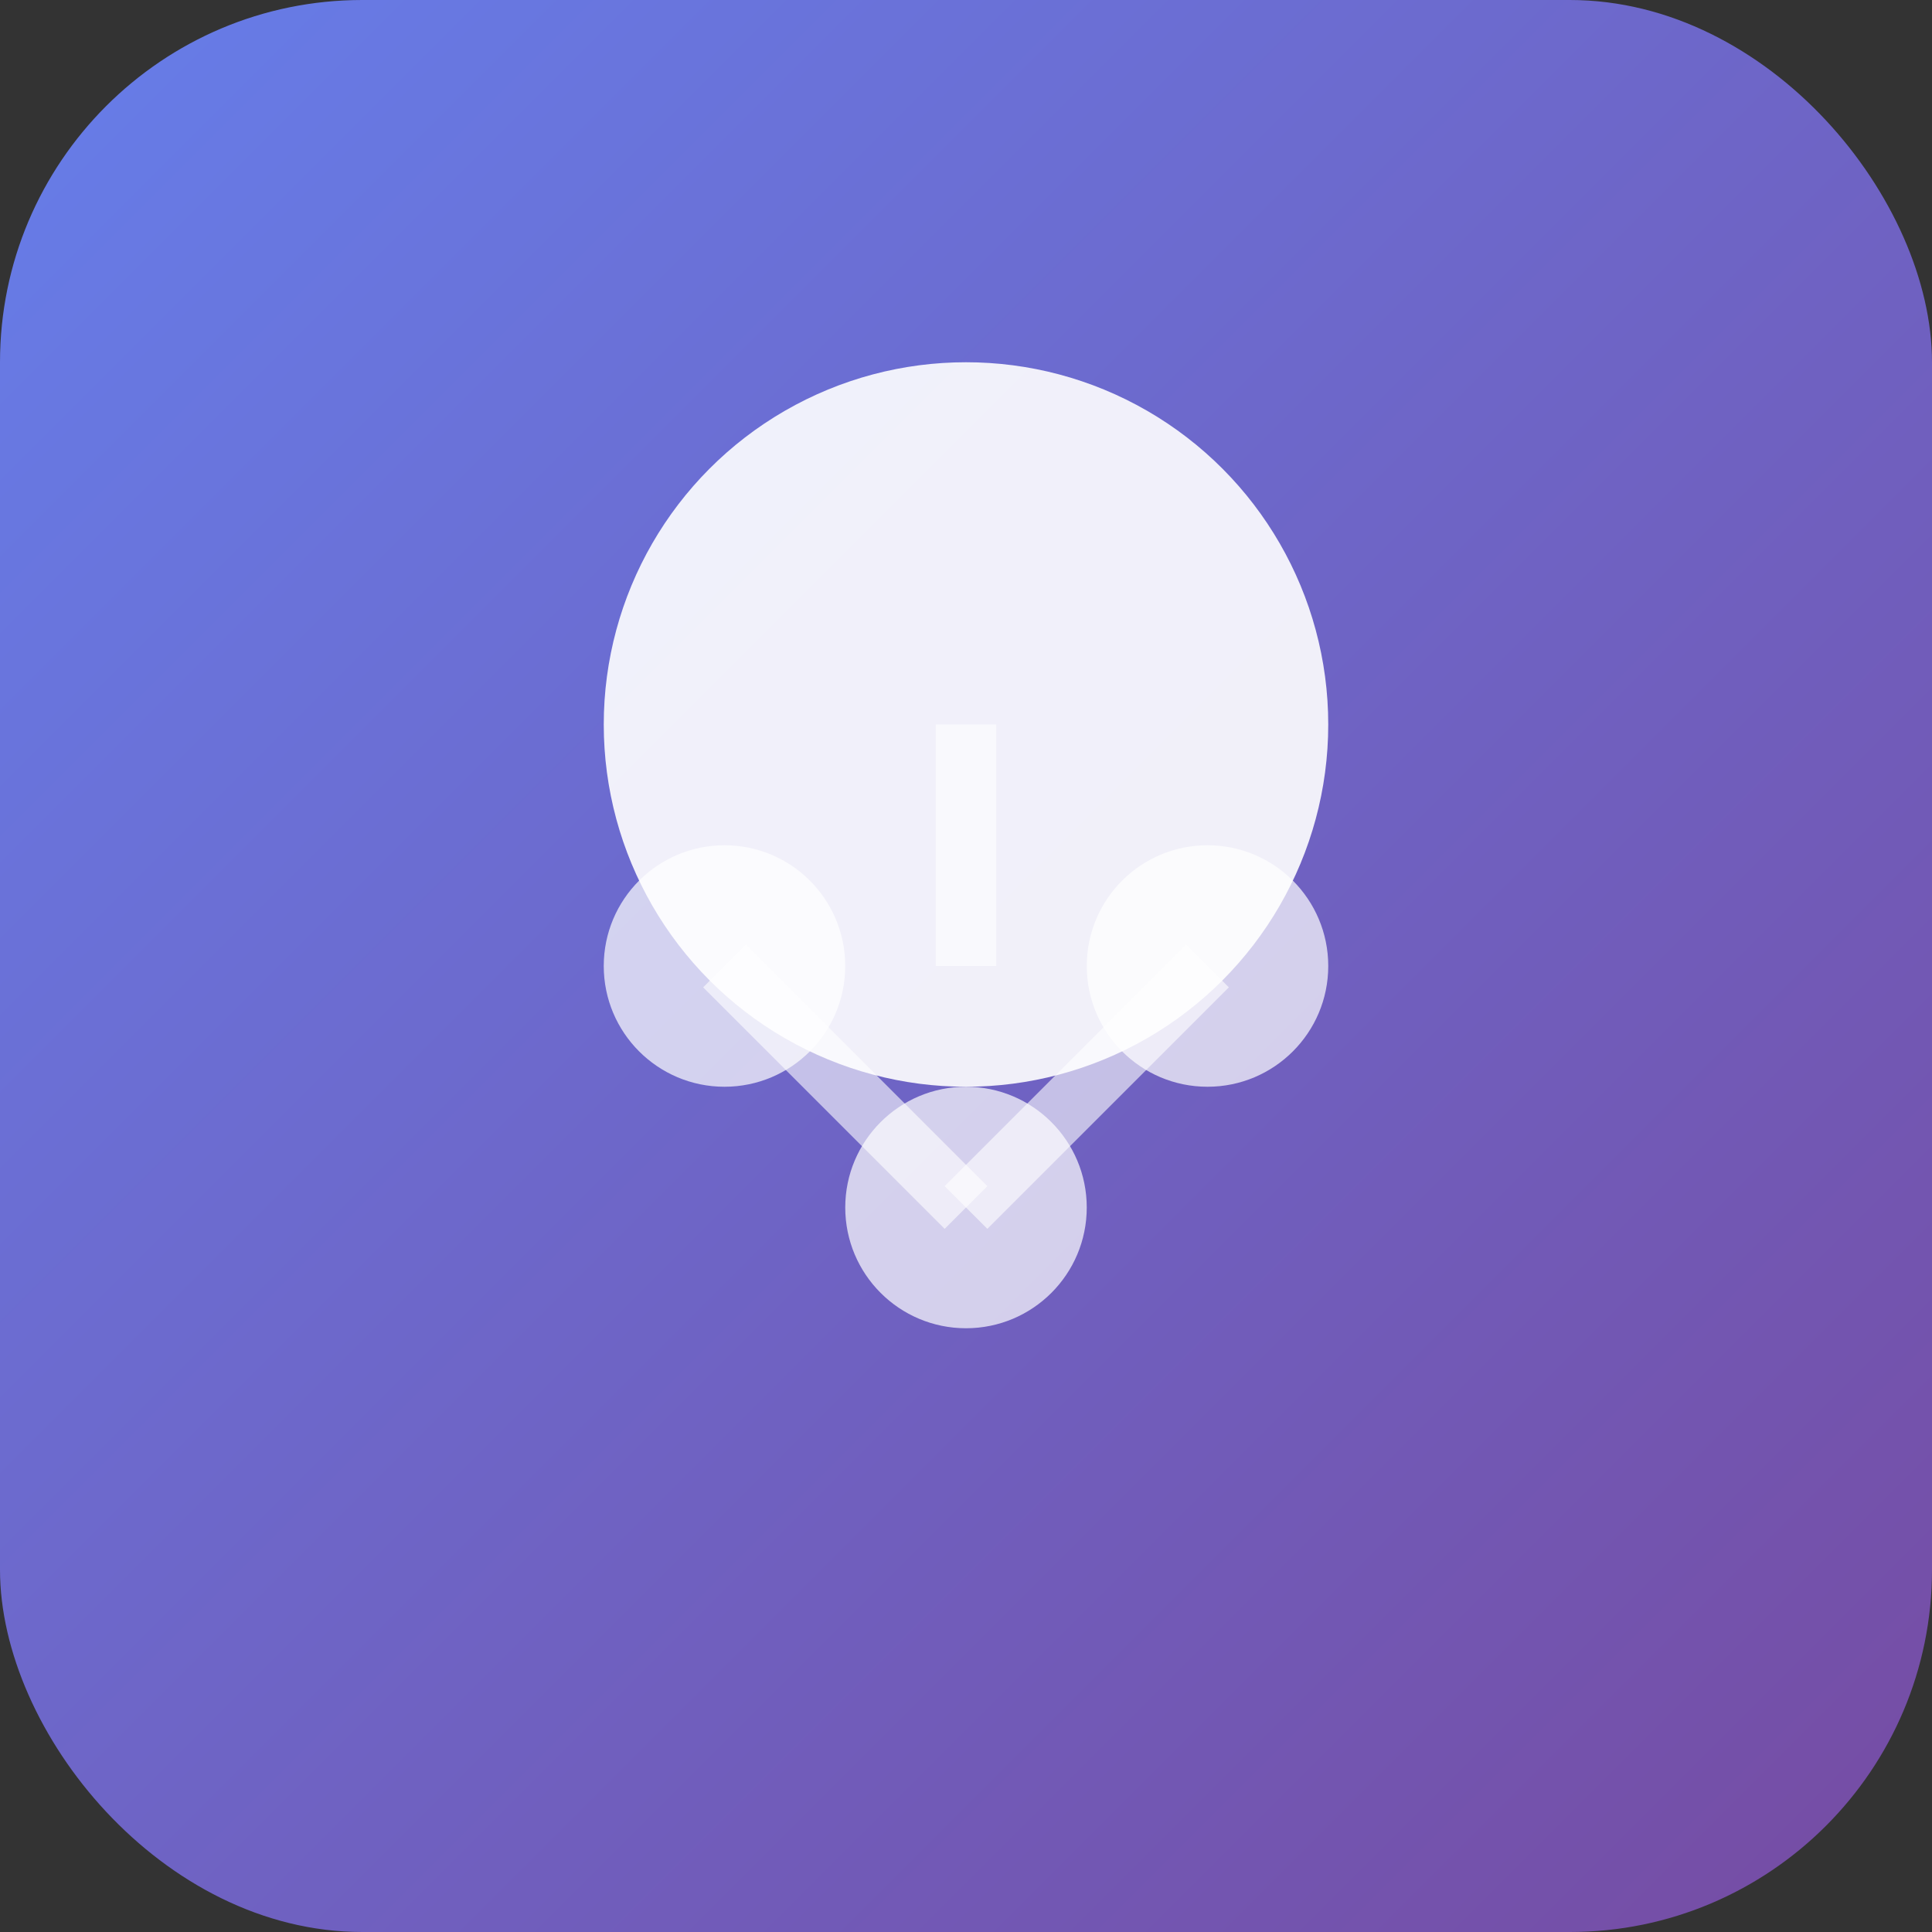 <svg width="32" height="32" viewBox="0 0 32 32" xmlns="http://www.w3.org/2000/svg">
  <rect x="0" y="0" width="32" height="32" fill="#333333" stroke="none"/>
  <defs>
    <linearGradient id="gradient" x1="0%" y1="0%" x2="100%" y2="100%">
      <stop offset="0%" style="stop-color:#667eea;stop-opacity:1" />
      <stop offset="100%" style="stop-color:#764ba2;stop-opacity:1" />
    </linearGradient>
  </defs>
  <rect width="32" height="32" rx="6" fill="url(#gradient)"/>
  <!-- Brain/AI symbol -->
  <circle cx="16" cy="12" r="6" fill="white" fill-opacity="0.9"/>
  <circle cx="12" cy="16" r="2" fill="white" fill-opacity="0.7"/>
  <circle cx="20" cy="16" r="2" fill="white" fill-opacity="0.7"/>
  <circle cx="16" cy="20" r="2" fill="white" fill-opacity="0.7"/>
  <!-- Neural connections -->
  <line x1="12" y1="16" x2="16" y2="20" stroke="white" stroke-width="1" stroke-opacity="0.6"/>
  <line x1="20" y1="16" x2="16" y2="20" stroke="white" stroke-width="1" stroke-opacity="0.6"/>
  <line x1="16" y1="12" x2="16" y2="16" stroke="white" stroke-width="1" stroke-opacity="0.6"/>
</svg>